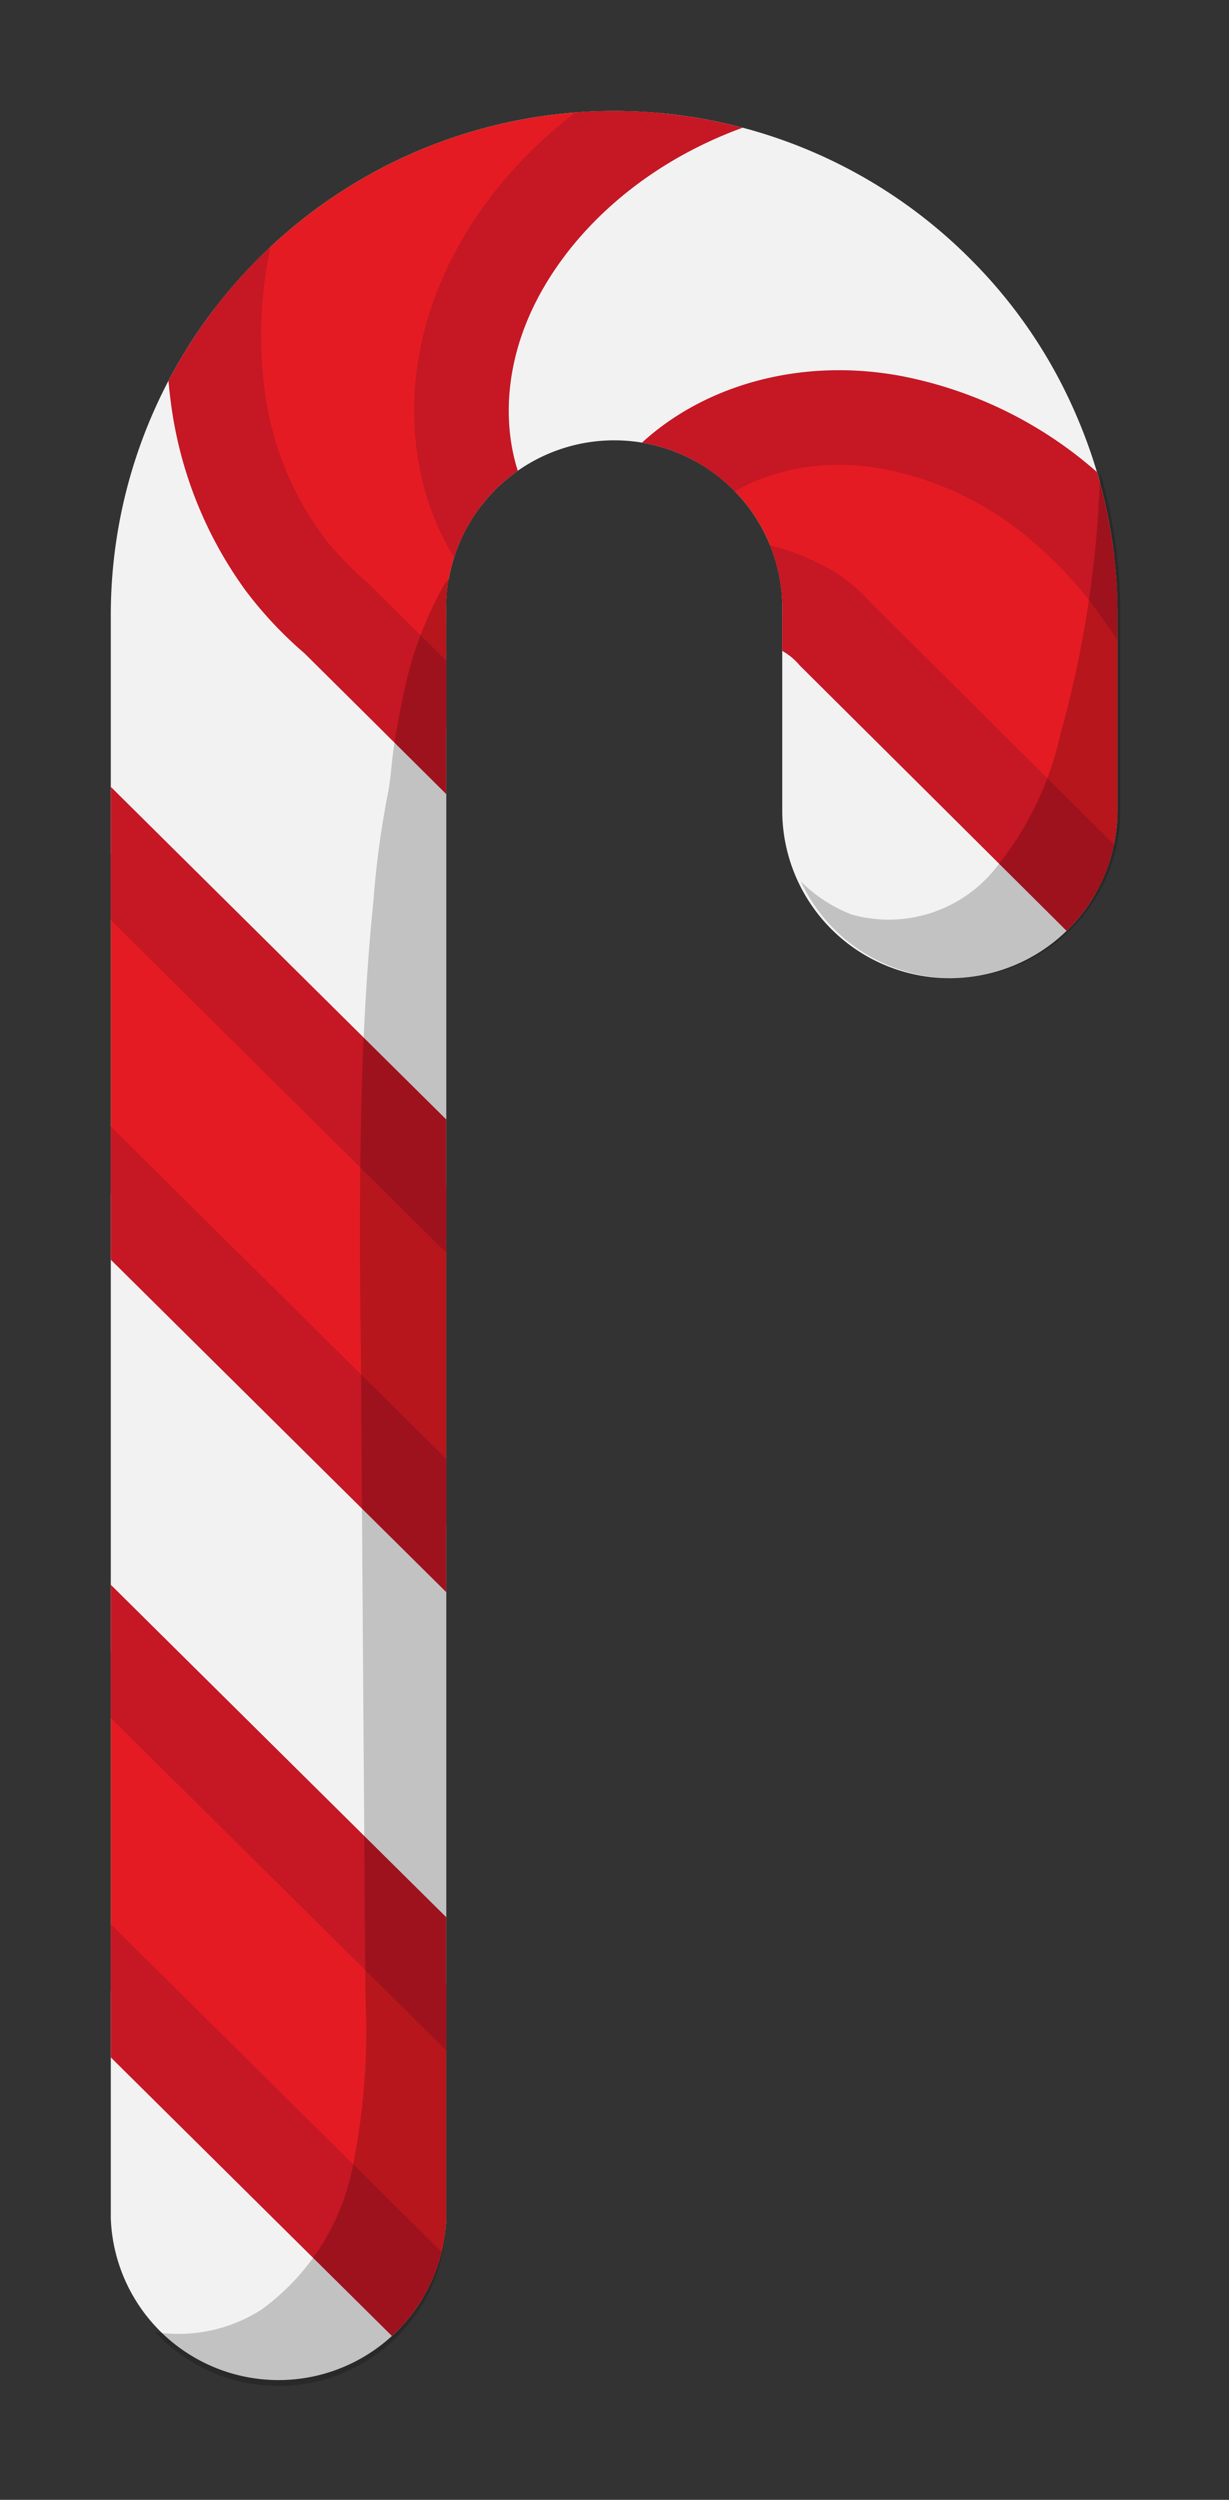 <svg xmlns="http://www.w3.org/2000/svg" xmlns:xlink="http://www.w3.org/1999/xlink" viewBox="0 0 51.69 105.11"><rect x="0" y="0" width="51.69" height="105.11" fill="#333333" stroke="none"/><defs><style>.cls-1{fill:none;}.cls-2{fill:#f2f2f2;}.cls-3{clip-path:url(#clip-path);}.cls-4{fill:#22af22;}.cls-5{fill:#e51b23;stroke:#c61724;stroke-miterlimit:10;stroke-width:3.98px;}.cls-6{opacity:0.2;}</style><clipPath id="clip-path"><path class="cls-1" d="M45.33,17.61a20.9,20.9,0,0,0-4.53-6.73,21.14,21.14,0,0,0-29.94,0,21.18,21.18,0,0,0-6.2,15V93.28a7.06,7.06,0,0,0,14.11,0V25.85a7.07,7.07,0,1,1,14.13,0v8.23a7,7,0,0,0,14.1,0V25.85A20.93,20.93,0,0,0,45.33,17.61Z"/></clipPath></defs><title>candycane_reds</title><g id="Layer_2" data-name="Layer 2"><g id="ART"><path class="cls-2" d="M45.33,17.61a20.9,20.9,0,0,0-4.53-6.73,21.14,21.14,0,0,0-29.94,0,21.18,21.18,0,0,0-6.2,15V93.28a7.06,7.06,0,0,0,14.11,0V25.85a7.07,7.07,0,1,1,14.13,0v8.23a7,7,0,0,0,14.1,0V25.85A20.93,20.93,0,0,0,45.33,17.61Z"/><g class="cls-3"><path class="cls-4" d="M27.06,21.61a4.34,4.34,0,0,1,3,3,9.83,9.83,0,0,1,1.29.12,11.63,11.63,0,0,1,1.28.34,9.68,9.68,0,0,1,1.24.56,4.64,4.64,0,0,1,1.23,1L40,31.5l9.7,9.65,0-14.27-.61-.61a3.08,3.08,0,0,1-.61-.72c-.43-.63-.87-1.24-1.31-1.8a20,20,0,0,0-3-2.95,15.47,15.47,0,0,0-6.72-3.05C32.92,16.94,28.86,18.75,27.06,21.61Z"/><path class="cls-4" d="M21.44,33.24V26.11a2.91,2.91,0,0,1,0-.47v-.29c.06-.17,0-.37.1-.54a4.18,4.18,0,0,1,.38-1c-2.41-2.37-3.35-6.68-1.64-10.95s6-8.33,12.1-9.93a24,24,0,0,0-11.9-.32A23.72,23.72,0,0,0,9.93,8.09a19.81,19.81,0,0,0-.76,8.66,15.2,15.2,0,0,0,2.74,6.87A14.67,14.67,0,0,0,14.15,26l2.43,2.41Z"/><polygon class="cls-4" points="21.44 66.79 21.44 52.52 1.99 33.24 1.99 47.52 21.44 66.79"/><polygon class="cls-4" points="21.44 100.33 21.44 86.06 1.99 66.79 1.99 81.06 21.44 100.33"/><path class="cls-5" d="M27.06,21.61a4.34,4.34,0,0,1,3,3,9.83,9.83,0,0,1,1.29.12,11.63,11.63,0,0,1,1.28.34,9.68,9.68,0,0,1,1.24.56,4.64,4.64,0,0,1,1.23,1L40,31.5l9.7,9.65,0-14.27-.61-.61a3.08,3.08,0,0,1-.61-.72c-.43-.63-.87-1.24-1.31-1.8a20,20,0,0,0-3-2.95,15.47,15.47,0,0,0-6.72-3.05C32.92,16.94,28.86,18.75,27.06,21.61Z"/><path class="cls-5" d="M21.44,33.24V26.11a2.91,2.91,0,0,1,0-.47v-.29c.06-.17,0-.37.1-.54a4.18,4.18,0,0,1,.38-1c-2.41-2.37-3.35-6.68-1.64-10.95s6-8.33,12.1-9.93a24,24,0,0,0-11.9-.32A23.72,23.72,0,0,0,9.93,8.09a19.81,19.81,0,0,0-.76,8.66,15.2,15.2,0,0,0,2.74,6.87A14.67,14.67,0,0,0,14.15,26l2.43,2.41Z"/><polygon class="cls-5" points="21.44 66.79 21.44 52.52 1.99 33.24 1.99 47.52 21.44 66.79"/><polygon class="cls-5" points="21.44 100.33 21.44 86.06 1.99 66.79 1.99 81.06 21.44 100.33"/></g><path class="cls-6" d="M44.6,30.87a13.63,13.63,0,0,1-2.87,5.81,5.75,5.75,0,0,1-5.92,1.77,6.23,6.23,0,0,1-2.13-1.39,7.05,7.05,0,0,0,13.44-3V25.85a21.25,21.25,0,0,0-.85-6A45.88,45.88,0,0,1,44.6,30.87Z"/><path class="cls-6" d="M6.53,98.06a7.06,7.06,0,0,0,12.24-4.78V26.33a8.55,8.55,0,0,1,.14-2,1.13,1.13,0,0,0-.3.38A15.65,15.65,0,0,0,17,29.05c-.17.75-.3,1.51-.42,2.26s-.14,1.5-.3,2.23a38.44,38.44,0,0,0-.57,4.29c-.32,3.16-.47,6.33-.53,9.51s-.05,6.36,0,9.55q.09,13.53.19,27.06a29.07,29.07,0,0,1-.55,7.22A9.76,9.76,0,0,1,11,97.11,6.49,6.49,0,0,1,6.53,98.06Z"/></g></g></svg>